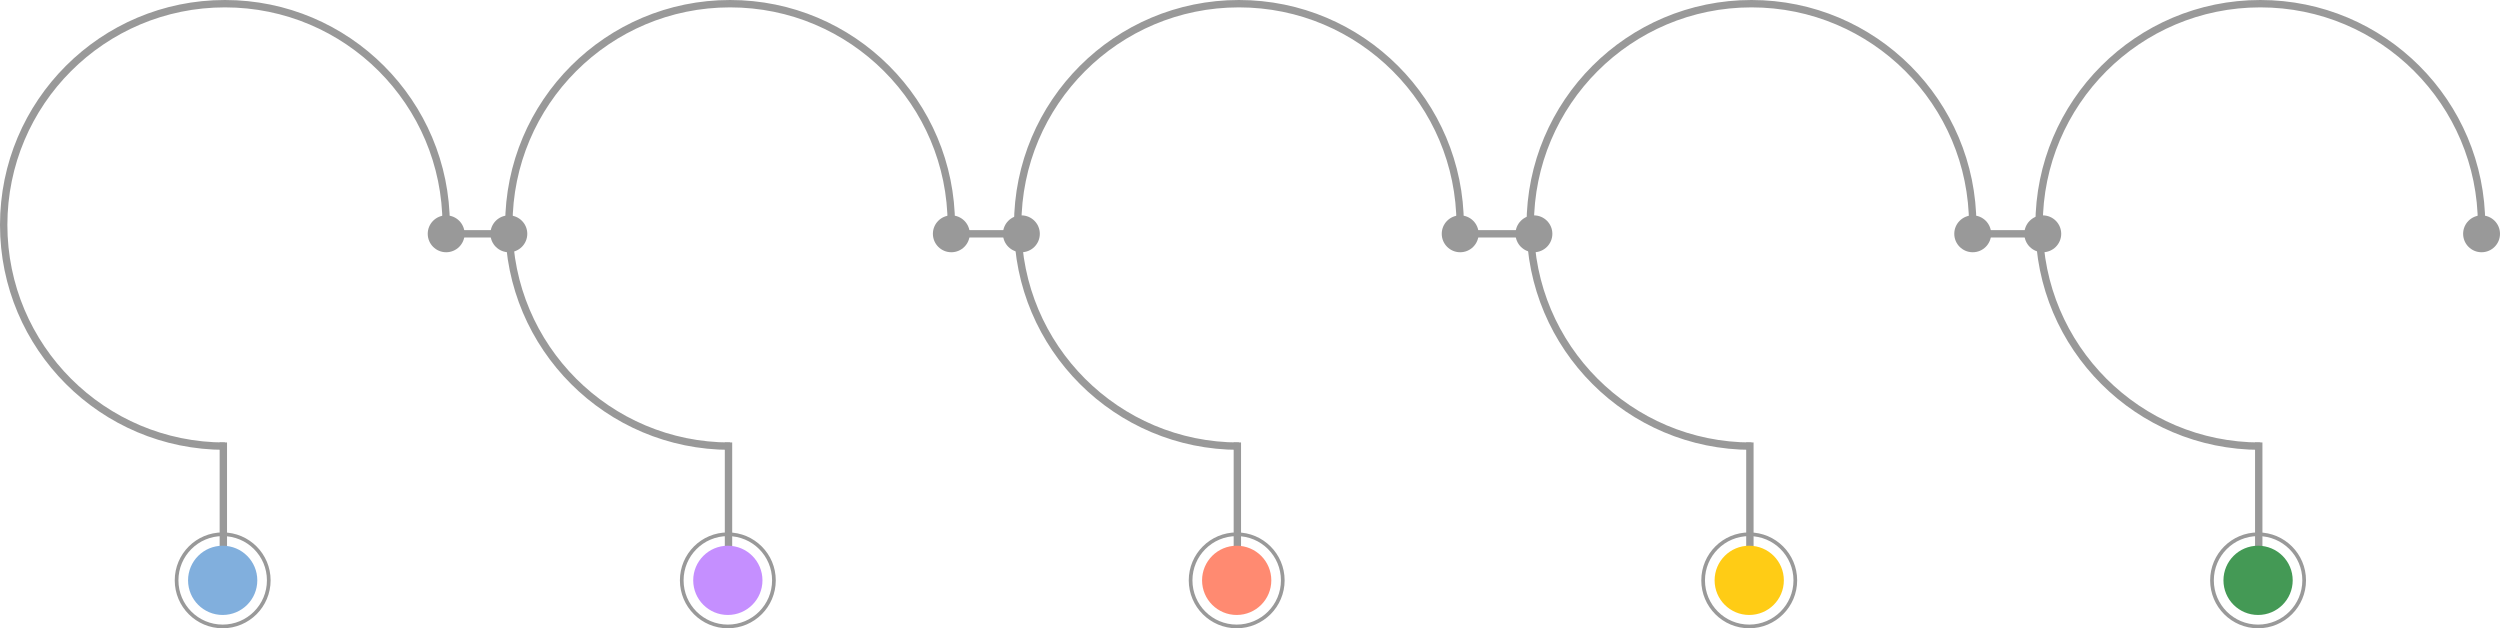 <?xml version="1.0" encoding="UTF-8"?>
<svg id="Layer_2" data-name="Layer 2" xmlns="http://www.w3.org/2000/svg" viewBox="0 0 678 170.39">
  <defs>
    <style>
      .cls-1, .cls-2 {
        fill: none;
        stroke: #999;
        stroke-miterlimit: 10;
      }

      .cls-3 {
        fill: #c58fff;
      }

      .cls-2 {
        stroke-width: 2px;
      }

      .cls-4 {
        fill: #495;
      }

      .cls-5 {
        fill: #999;
      }

      .cls-6 {
        fill: #ffcc15;
      }

      .cls-7 {
        fill: #81afdd;
      }

      .cls-8 {
        fill: #ff8a71;
      }
    </style>
  </defs>
  <g id="Layer_1-2" data-name="Layer 1">
    <circle class="cls-1" cx="60.39" cy="157.39" r="12.5"/>
    <path class="cls-2" d="m61,121C27.86,121,1,94.14,1,61S27.86,1,61,1s60,26.86,60,60"/>
    <circle class="cls-5" cx="121" cy="63.41" r="5"/>
    <circle class="cls-5" cx="138" cy="63.41" r="5"/>
    <line class="cls-2" x1="60.57" y1="149.99" x2="60.57" y2="119.99"/>
    <circle class="cls-7" cx="60.39" cy="157.39" r="9.39"/>
    <line class="cls-2" x1="138.51" y1="63.41" x2="120.51" y2="63.41"/>
    <circle class="cls-1" cx="197.39" cy="157.39" r="12.5"/>
    <path class="cls-2" d="m198,121c-33.14,0-60-26.86-60-60S164.86,1,198,1s60,26.86,60,60"/>
    <circle class="cls-5" cx="258" cy="63.41" r="5"/>
    <circle class="cls-5" cx="277" cy="63.41" r="5"/>
    <line class="cls-2" x1="197.57" y1="149.99" x2="197.57" y2="119.99"/>
    <circle class="cls-3" cx="197.39" cy="157.39" r="9.39"/>
    <line class="cls-2" x1="277.51" y1="63.41" x2="257.51" y2="63.41"/>
    <circle class="cls-1" cx="335.39" cy="157.39" r="12.5"/>
    <path class="cls-2" d="m336,121c-33.14,0-60-26.86-60-60S302.86,1,336,1s60,26.86,60,60"/>
    <circle class="cls-5" cx="396" cy="63.41" r="5"/>
    <line class="cls-2" x1="335.57" y1="149.99" x2="335.57" y2="119.99"/>
    <circle class="cls-8" cx="335.39" cy="157.39" r="9.39"/>
    <line class="cls-2" x1="415.51" y1="63.41" x2="395.51" y2="63.41"/>
    <circle class="cls-5" cx="416" cy="63.41" r="5"/>
    <circle class="cls-1" cx="474.39" cy="157.39" r="12.5"/>
    <path class="cls-2" d="m475,121c-33.14,0-60-26.86-60-60S441.86,1,475,1s60,26.86,60,60"/>
    <circle class="cls-5" cx="535" cy="63.41" r="5"/>
    <line class="cls-2" x1="474.57" y1="149.99" x2="474.57" y2="119.99"/>
    <circle class="cls-6" cx="474.39" cy="157.39" r="9.39"/>
    <line class="cls-2" x1="554.51" y1="63.41" x2="534.51" y2="63.41"/>
    <circle class="cls-5" cx="554" cy="63.41" r="5"/>
    <circle class="cls-1" cx="612.39" cy="157.39" r="12.5"/>
    <path class="cls-2" d="m613,121c-33.14,0-60-26.86-60-60S579.86,1,613,1s60,26.86,60,60"/>
    <circle class="cls-5" cx="673" cy="63.41" r="5"/>
    <line class="cls-2" x1="612.57" y1="149.99" x2="612.57" y2="119.99"/>
    <circle class="cls-4" cx="612.39" cy="157.39" r="9.39"/>
  </g>
</svg>